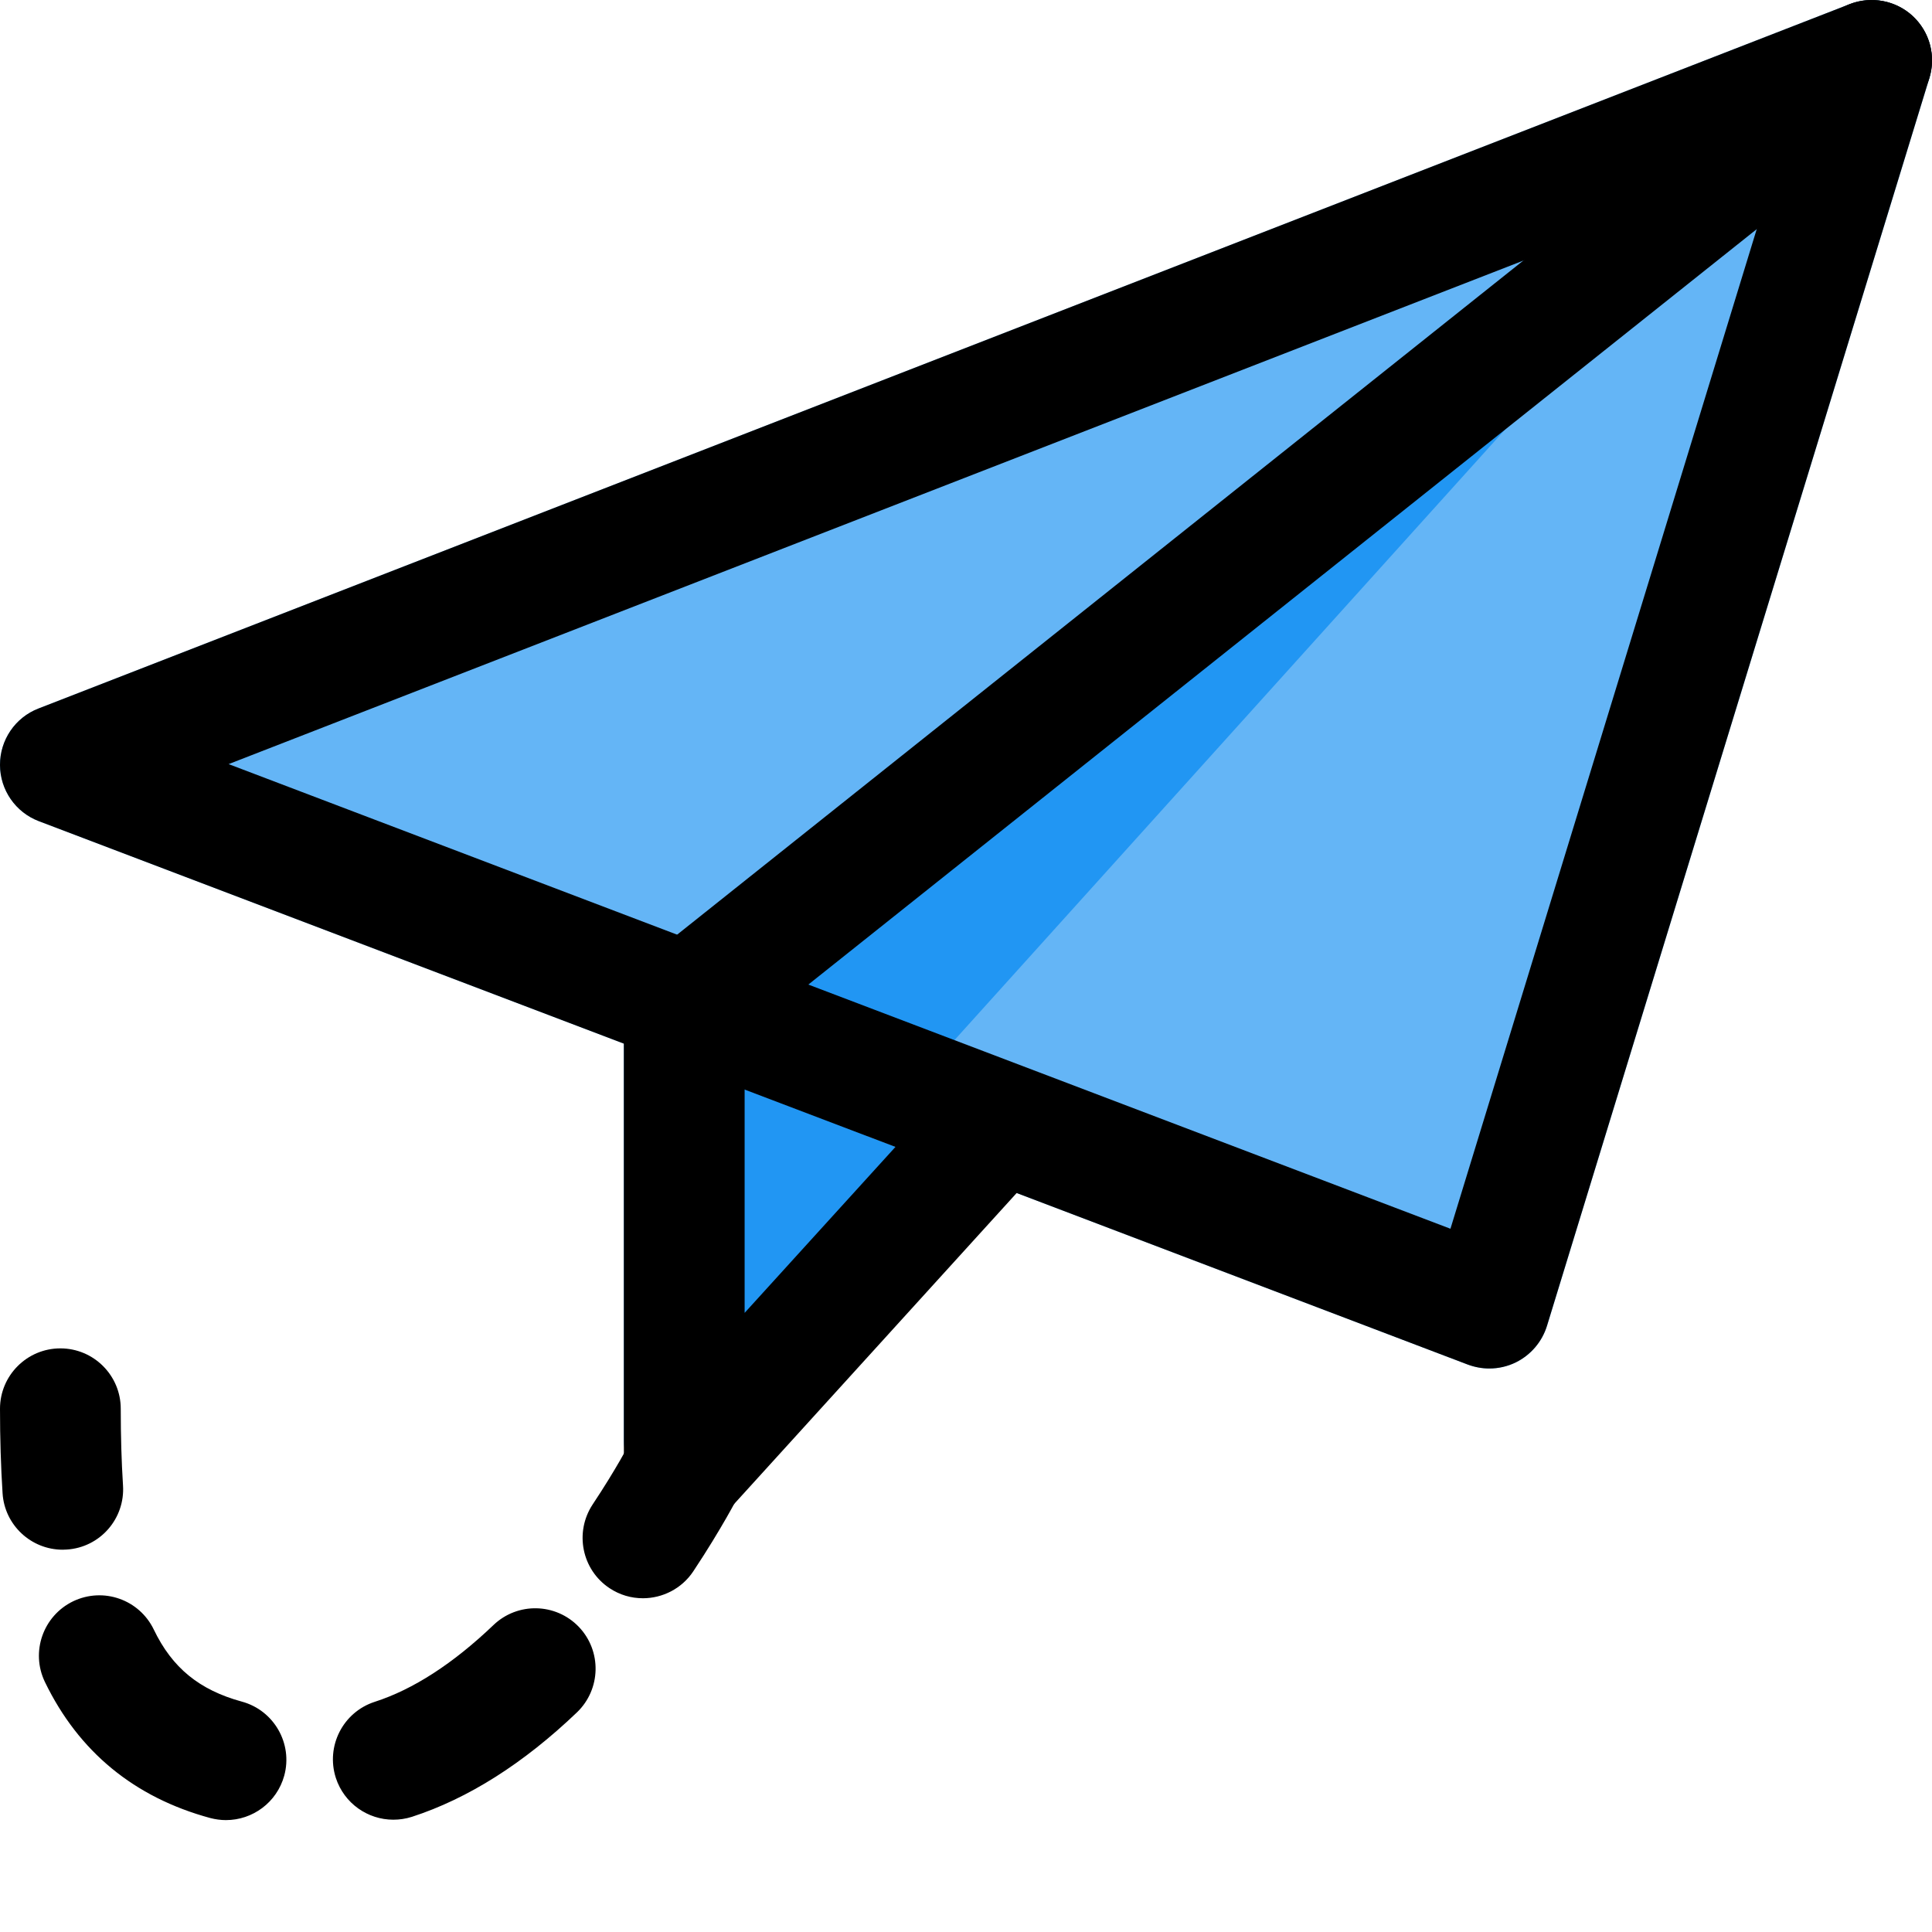 <svg enable-background="new 0 0 24 24" height="512" viewBox="0 0 24 24" width="512" xmlns="http://www.w3.org/2000/svg"><path d="m11.937 13.674-3.285-1.374c-.201-.082-.43-.061-.612.059-.181.12-.29.324-.29.542v4.99c0 .269.165.51.416.607.076.03.156.044.235.044.18 0 .356-.075.482-.214l3.285-3.616c.142-.156.2-.372.153-.579-.046-.206-.189-.377-.384-.459z" fill="#2196f3"/><path d="m23.76.2c-.21-.195-.514-.253-.782-.149l-22.5 8.75c-.289.112-.479.391-.478.702s.193.588.483.698l17.75 6.75c.086.032.177.049.267.049.113 0 .226-.025.33-.076.187-.092.327-.256.388-.454l4.75-15.5c.083-.275.003-.574-.208-.77z" fill="#64b5f6"/><path d="m7.75 13 11.25-8-8.417 9.333z" fill="#2196f3"/><path d="m18.5 17c-.09 0-.181-.017-.267-.049l-17.75-6.75c-.29-.11-.482-.388-.483-.698s.188-.59.479-.702l22.5-8.75c.267-.103.571-.046.782.149.21.196.291.495.206.77l-4.75 15.5c-.061.198-.201.362-.387.454-.104.051-.217.076-.33.076zm-15.66-7.508 15.178 5.772 4.061-13.254z"/><path d="m8.5 19c-.091 0-.183-.017-.271-.051-.289-.111-.479-.389-.479-.699v-5.75c0-.229.104-.444.282-.587l14.75-11.75c.325-.256.797-.205 1.055.119s.204.796-.119 1.055l-14.468 11.524v3.448l2.481-2.73c.278-.308.753-.329 1.059-.051.307.278.33.753.051 1.059l-3.786 4.167c-.145.16-.348.246-.555.246z"/><path d="m7.986 19.854c-.143 0-.286-.04-.414-.125-.345-.229-.438-.694-.21-1.04.294-.442.462-.766.471-.782.188-.368.638-.515 1.009-.323.368.188.514.64.326 1.008 0 0-.199.39-.556.928-.144.216-.383.334-.626.334z"/><path d="m2.807 22.61c-.064 0-.131-.009-.196-.026-.943-.256-1.634-.824-2.053-1.69-.18-.373-.023-.821.35-1.002.376-.18.822-.022 1.002.35.229.477.567.752 1.094.896.399.108.636.521.527.92-.092.333-.393.552-.724.552zm2.079-.005c-.316 0-.61-.201-.714-.519-.127-.395.089-.817.482-.945.479-.154.976-.476 1.476-.954.299-.286.773-.277 1.061.023.286.3.275.774-.023 1.061-.665.636-1.354 1.072-2.05 1.298-.078.025-.156.036-.232.036z"/><path d="m.779 19.251c-.392 0-.722-.305-.747-.701-.021-.327-.032-.678-.032-1.05 0-.414.336-.75.75-.75s.75.336.75.75c0 .337.009.654.028.952.027.413-.285.771-.699.797-.017.001-.033.002-.05.002z"/></svg>